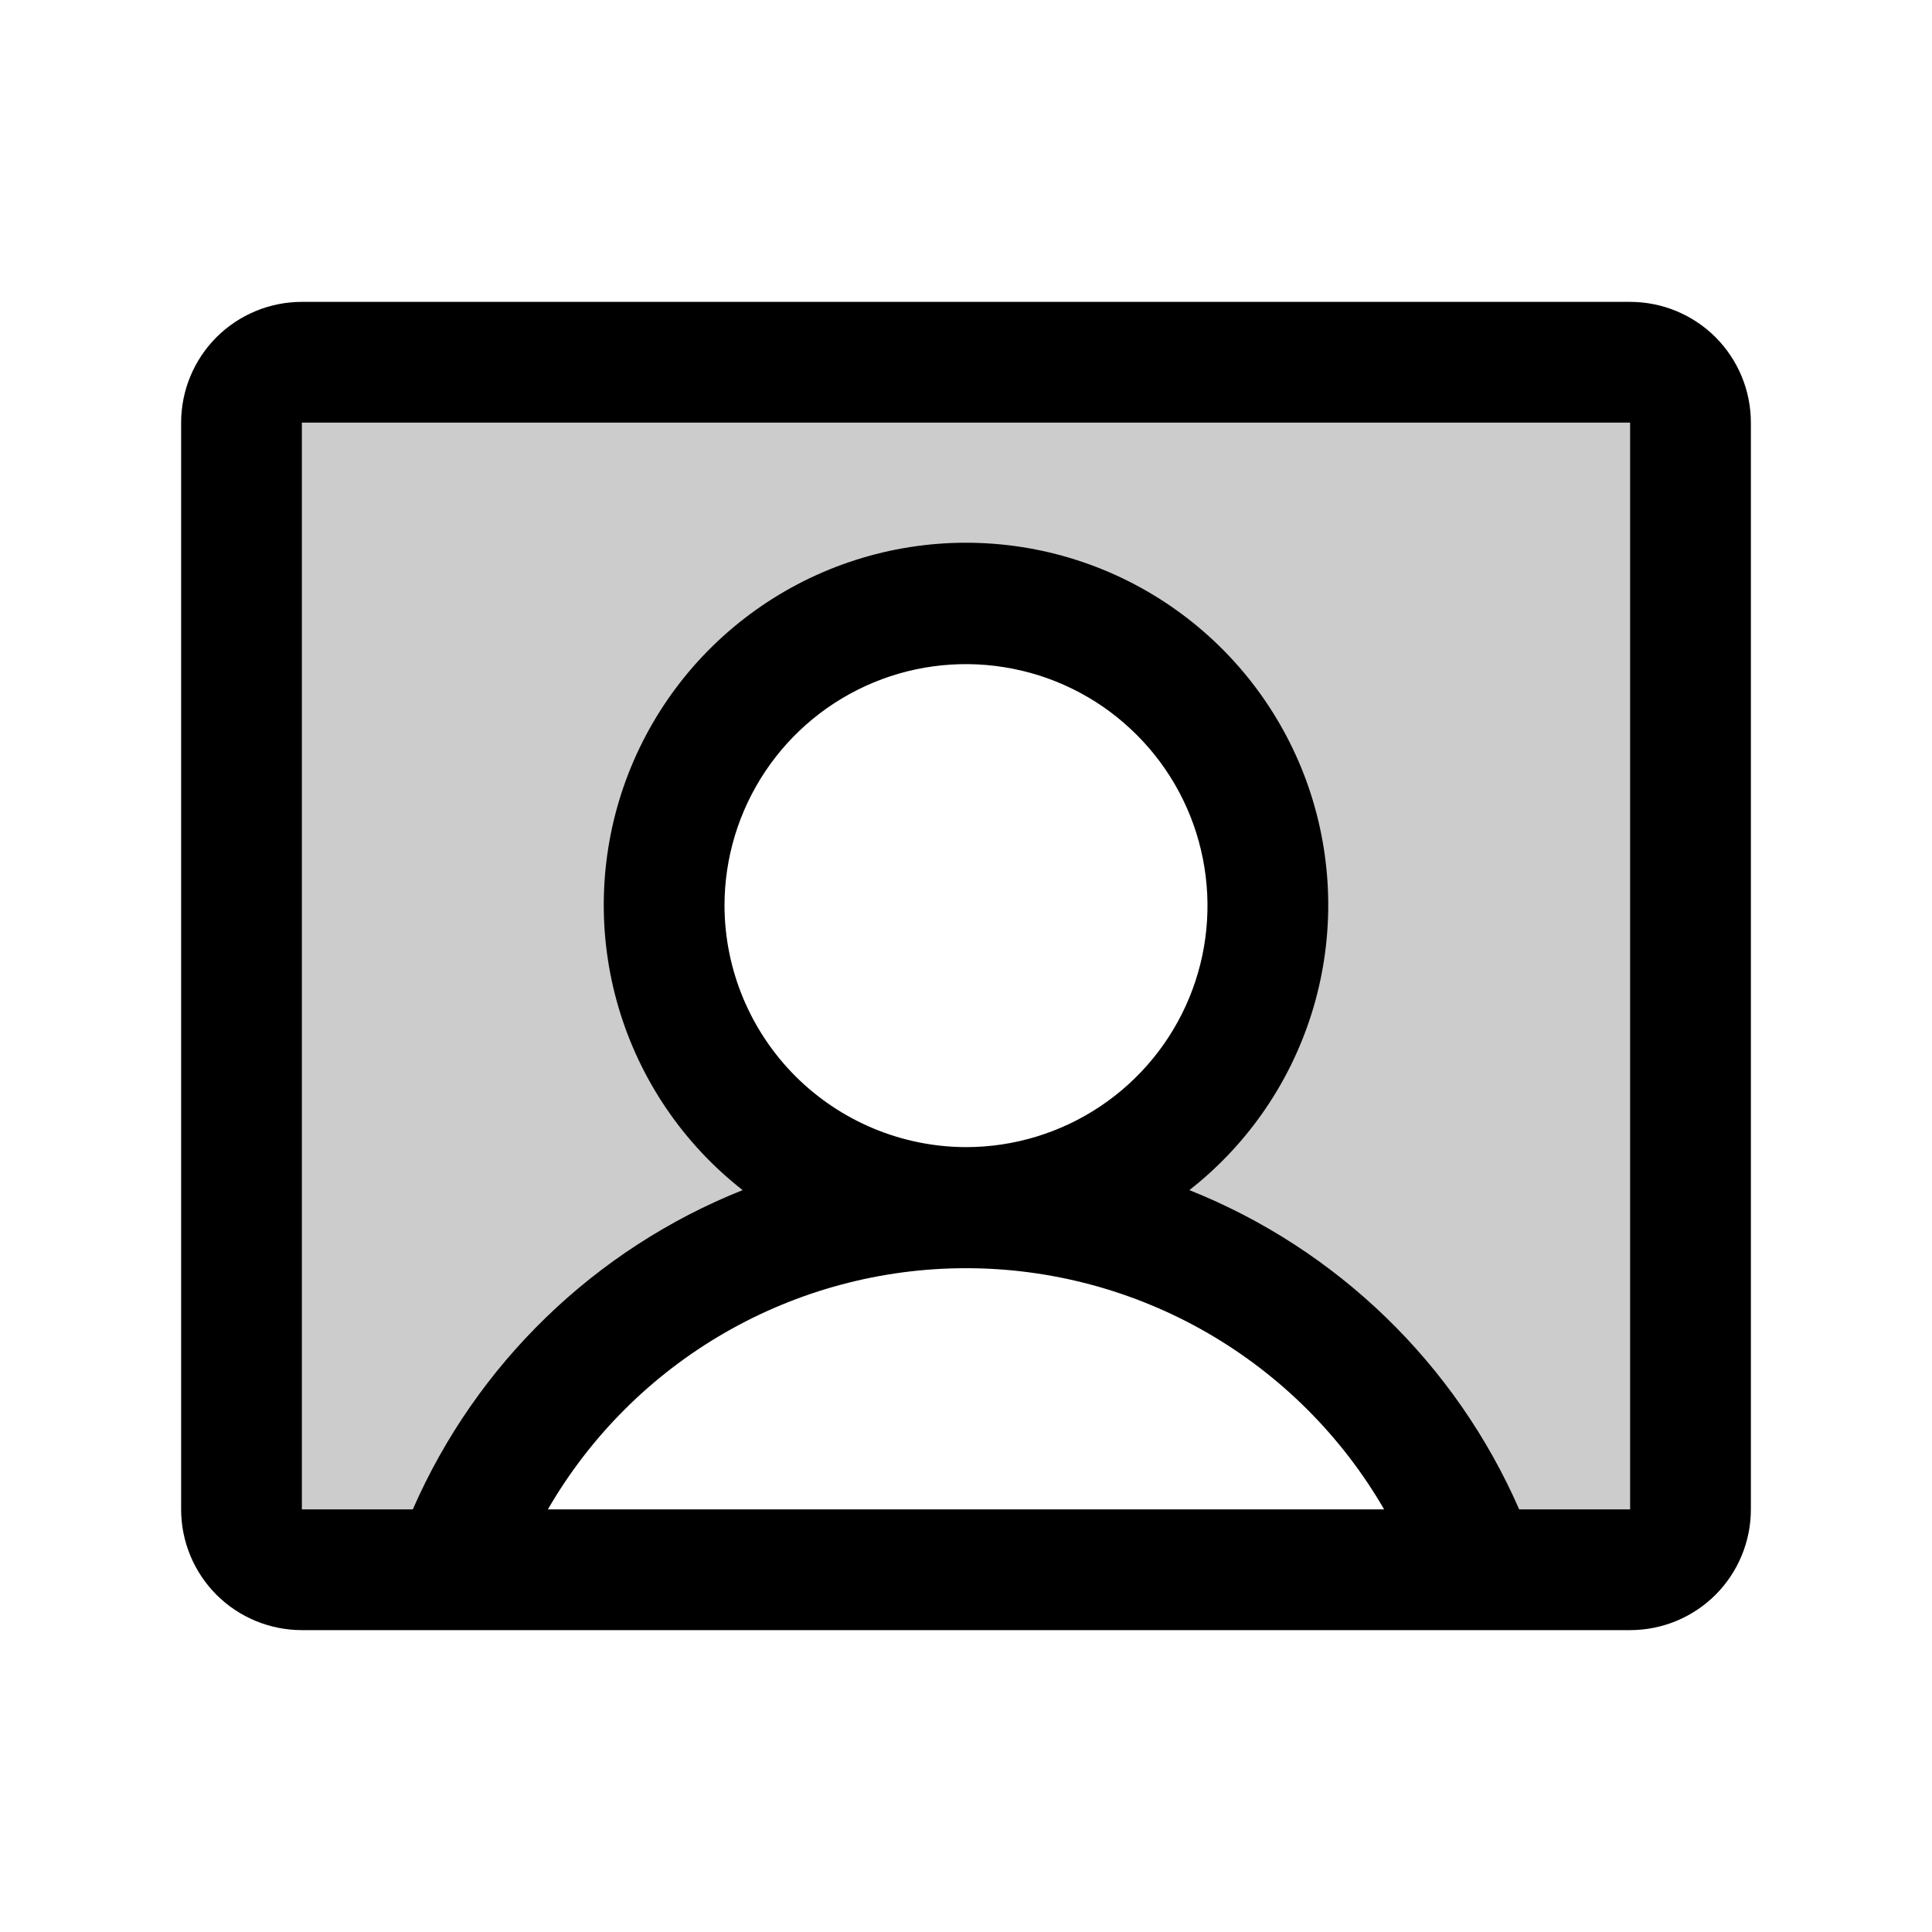 <svg width="24" height="24" viewBox="0 0 24 24" fill="none" xmlns="http://www.w3.org/2000/svg">
<path opacity="0.2" d="M20.25 4.5H3.75C3.551 4.5 3.36 4.579 3.22 4.72C3.079 4.86 3 5.051 3 5.25V18.75C3 18.949 3.079 19.14 3.22 19.28C3.36 19.421 3.551 19.5 3.75 19.5H5.634C6.1 18.184 6.962 17.044 8.102 16.238C9.242 15.432 10.604 15 12 15C11.258 15 10.533 14.78 9.917 14.368C9.3 13.956 8.819 13.37 8.535 12.685C8.252 12 8.177 11.246 8.322 10.518C8.467 9.791 8.824 9.123 9.348 8.598C9.873 8.074 10.541 7.717 11.268 7.572C11.996 7.427 12.75 7.502 13.435 7.785C14.12 8.069 14.706 8.55 15.118 9.167C15.53 9.783 15.75 10.508 15.75 11.25C15.75 12.245 15.355 13.198 14.652 13.902C13.948 14.605 12.995 15 12 15C13.396 15 14.758 15.432 15.898 16.238C17.038 17.044 17.9 18.184 18.366 19.5H20.25C20.449 19.5 20.64 19.421 20.78 19.28C20.921 19.14 21 18.949 21 18.75V5.25C21 5.051 20.921 4.86 20.78 4.72C20.64 4.579 20.449 4.5 20.25 4.5Z" fill="black"/>
<path d="M20.25 3.75H3.75C3.352 3.75 2.971 3.908 2.689 4.189C2.408 4.471 2.25 4.852 2.25 5.25V18.75C2.25 19.148 2.408 19.529 2.689 19.811C2.971 20.092 3.352 20.25 3.75 20.25H20.25C20.648 20.25 21.029 20.092 21.311 19.811C21.592 19.529 21.75 19.148 21.75 18.75V5.25C21.75 4.852 21.592 4.471 21.311 4.189C21.029 3.908 20.648 3.75 20.25 3.75ZM9 11.25C9 10.657 9.176 10.077 9.506 9.583C9.835 9.09 10.304 8.705 10.852 8.478C11.4 8.251 12.003 8.192 12.585 8.308C13.167 8.423 13.702 8.709 14.121 9.129C14.541 9.548 14.827 10.083 14.942 10.665C15.058 11.247 14.999 11.85 14.772 12.398C14.545 12.946 14.16 13.415 13.667 13.744C13.173 14.074 12.593 14.25 12 14.25C11.205 14.248 10.444 13.931 9.881 13.369C9.319 12.806 9.002 12.045 9 11.25ZM6.806 18.75C7.333 17.839 8.09 17.083 9.002 16.557C9.914 16.031 10.948 15.754 12 15.754C13.052 15.754 14.086 16.031 14.998 16.557C15.909 17.083 16.667 17.839 17.194 18.75H6.806ZM20.25 18.75H18.872C18.081 16.941 16.609 15.516 14.775 14.784C15.512 14.207 16.051 13.414 16.316 12.516C16.581 11.618 16.559 10.659 16.254 9.774C15.948 8.889 15.374 8.121 14.612 7.578C13.85 7.034 12.936 6.742 12 6.742C11.064 6.742 10.15 7.034 9.388 7.578C8.625 8.121 8.052 8.889 7.746 9.774C7.441 10.659 7.419 11.618 7.684 12.516C7.949 13.414 8.488 14.207 9.225 14.784C7.391 15.516 5.919 16.941 5.128 18.75H3.75V5.25H20.25V18.75Z" fill="black"/>
</svg>
